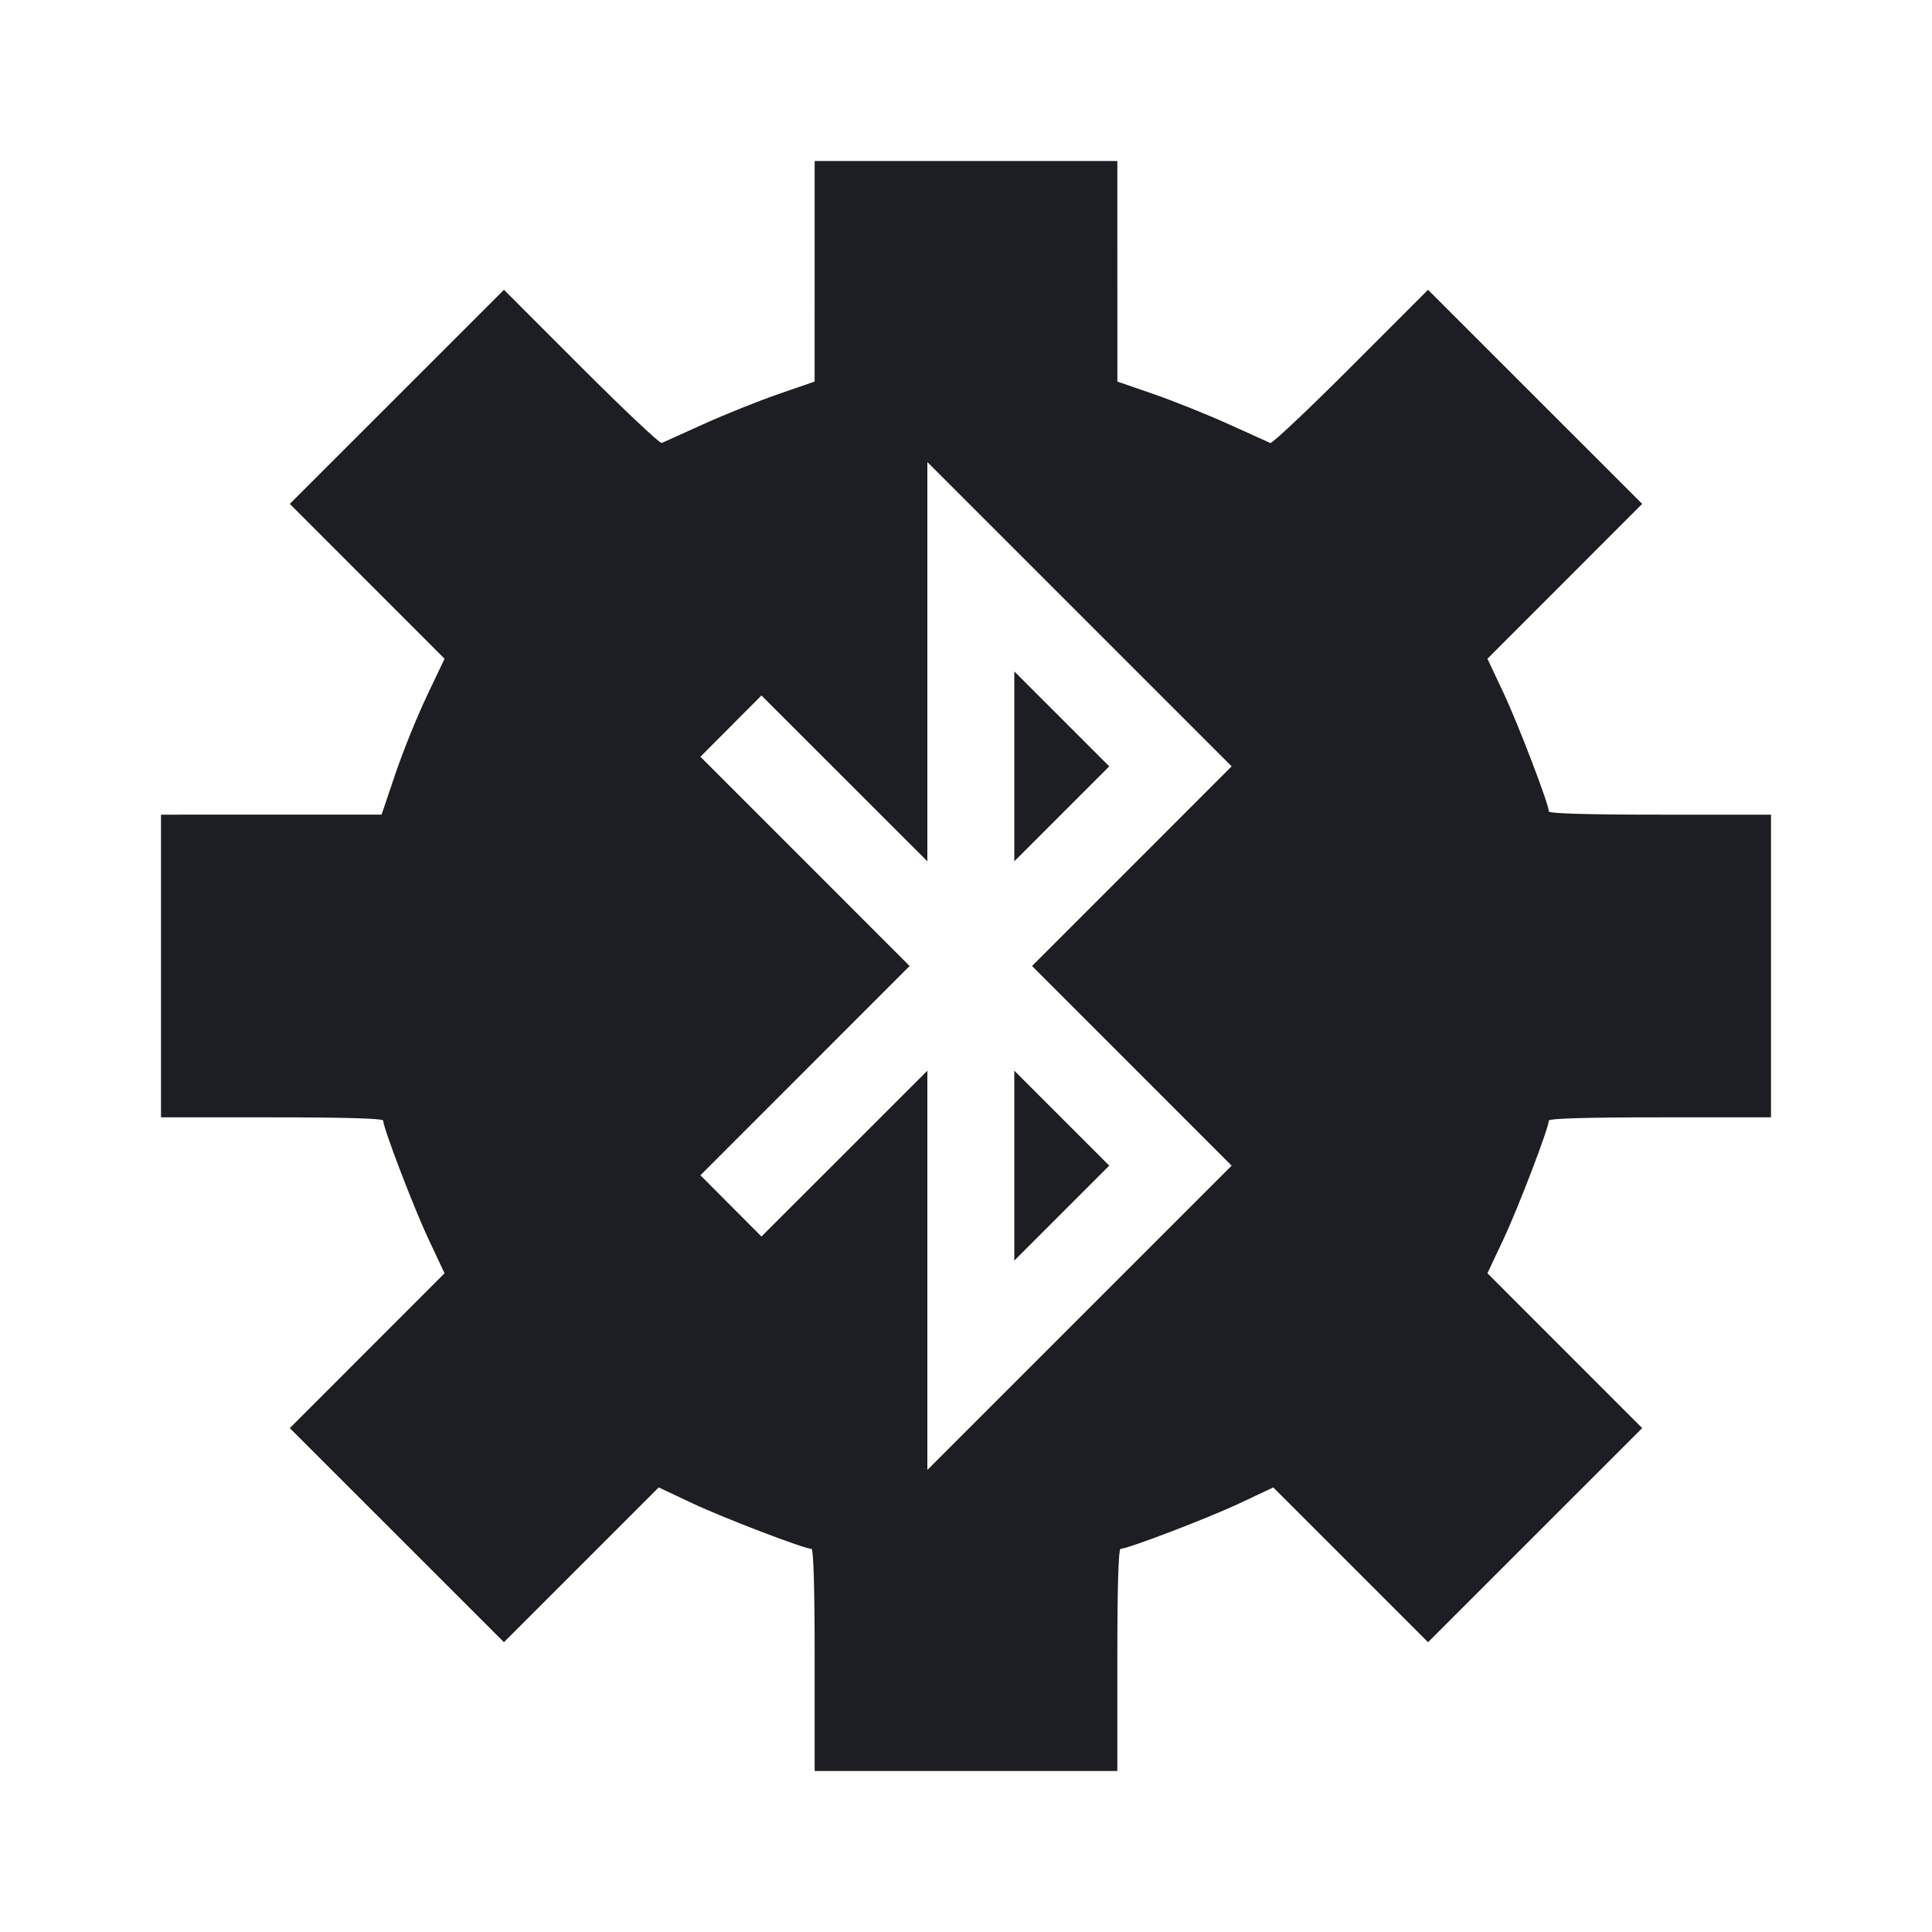 <svg viewBox="0 0 2400 2400" fill="none" xmlns="http://www.w3.org/2000/svg"><path d="M1011.976 337.000 L 1011.953 474.000 967.241 489.442 C 942.649 497.935,900.810 514.704,874.265 526.708 C 847.719 538.712,824.200 549.331,822.000 550.306 C 819.800 551.281,774.812 508.859,722.027 456.035 L 626.053 359.991 493.030 492.969 L 360.008 625.948 456.128 722.128 L 552.248 818.308 530.203 864.685 C 518.079 890.192,500.473 933.770,491.079 961.525 L 474.000 1011.987 337.000 1011.994 L 200.000 1012.000 200.000 1200.000 L 200.000 1388.000 338.000 1388.000 C 428.785 1388.000,476.000 1389.390,476.000 1392.064 C 476.000 1401.083,514.102 1500.662,532.546 1539.848 L 552.244 1581.696 456.126 1677.874 L 360.008 1774.052 493.020 1907.020 L 626.032 2039.988 722.155 1943.866 L 818.277 1847.744 860.138 1867.447 C 899.335 1885.897,998.916 1924.000,1007.936 1924.000 C 1010.610 1924.000,1012.000 1971.215,1012.000 2062.000 L 1012.000 2200.000 1200.000 2200.000 L 1388.000 2200.000 1388.000 2062.000 C 1388.000 1971.215,1389.390 1924.000,1392.064 1924.000 C 1401.084 1924.000,1500.665 1885.897,1539.862 1867.447 L 1581.723 1847.744 1677.845 1943.866 L 1773.968 2039.988 1906.980 1907.020 L 2039.992 1774.052 1943.874 1677.874 L 1847.756 1581.696 1867.454 1539.848 C 1885.898 1500.662,1924.000 1401.083,1924.000 1392.064 C 1924.000 1389.390,1971.215 1388.000,2062.000 1388.000 L 2200.000 1388.000 2200.000 1200.000 L 2200.000 1012.000 2062.000 1012.000 C 1971.215 1012.000,1924.000 1010.610,1924.000 1007.936 C 1924.000 998.917,1885.898 899.338,1867.454 860.152 L 1847.756 818.304 1943.874 722.126 L 2039.992 625.948 1906.970 492.969 L 1773.947 359.991 1677.973 456.035 C 1625.188 508.859,1580.200 551.281,1578.000 550.306 C 1575.800 549.331,1552.281 538.712,1525.735 526.708 C 1499.190 514.704,1457.351 497.935,1432.759 489.442 L 1388.047 474.000 1388.024 337.000 L 1388.000 200.000 1200.000 200.000 L 1012.000 200.000 1011.976 337.000 M1406.009 1075.991 L 1282.048 1200.000 1406.009 1324.009 L 1529.971 1448.019 1340.985 1637.004 L 1152.000 1825.989 1152.000 1578.024 L 1152.000 1330.058 1048.946 1433.054 L 945.893 1536.051 907.997 1497.997 L 870.102 1459.944 1000.028 1329.972 L 1129.954 1200.000 1000.028 1070.028 L 870.102 940.056 907.997 902.003 L 945.893 863.949 1048.946 966.946 L 1152.000 1069.942 1152.000 821.976 L 1152.000 574.011 1340.985 762.996 L 1529.971 951.981 1406.009 1075.991 M1260.000 952.000 L 1260.000 1069.966 1318.983 1010.983 L 1377.966 952.000 1318.983 893.017 L 1260.000 834.034 1260.000 952.000 M1260.000 1448.000 L 1260.000 1565.966 1318.983 1506.983 L 1377.966 1448.000 1318.983 1389.017 L 1260.000 1330.034 1260.000 1448.000 " fill="#1D1E23" stroke="none" fill-rule="evenodd"/></svg>